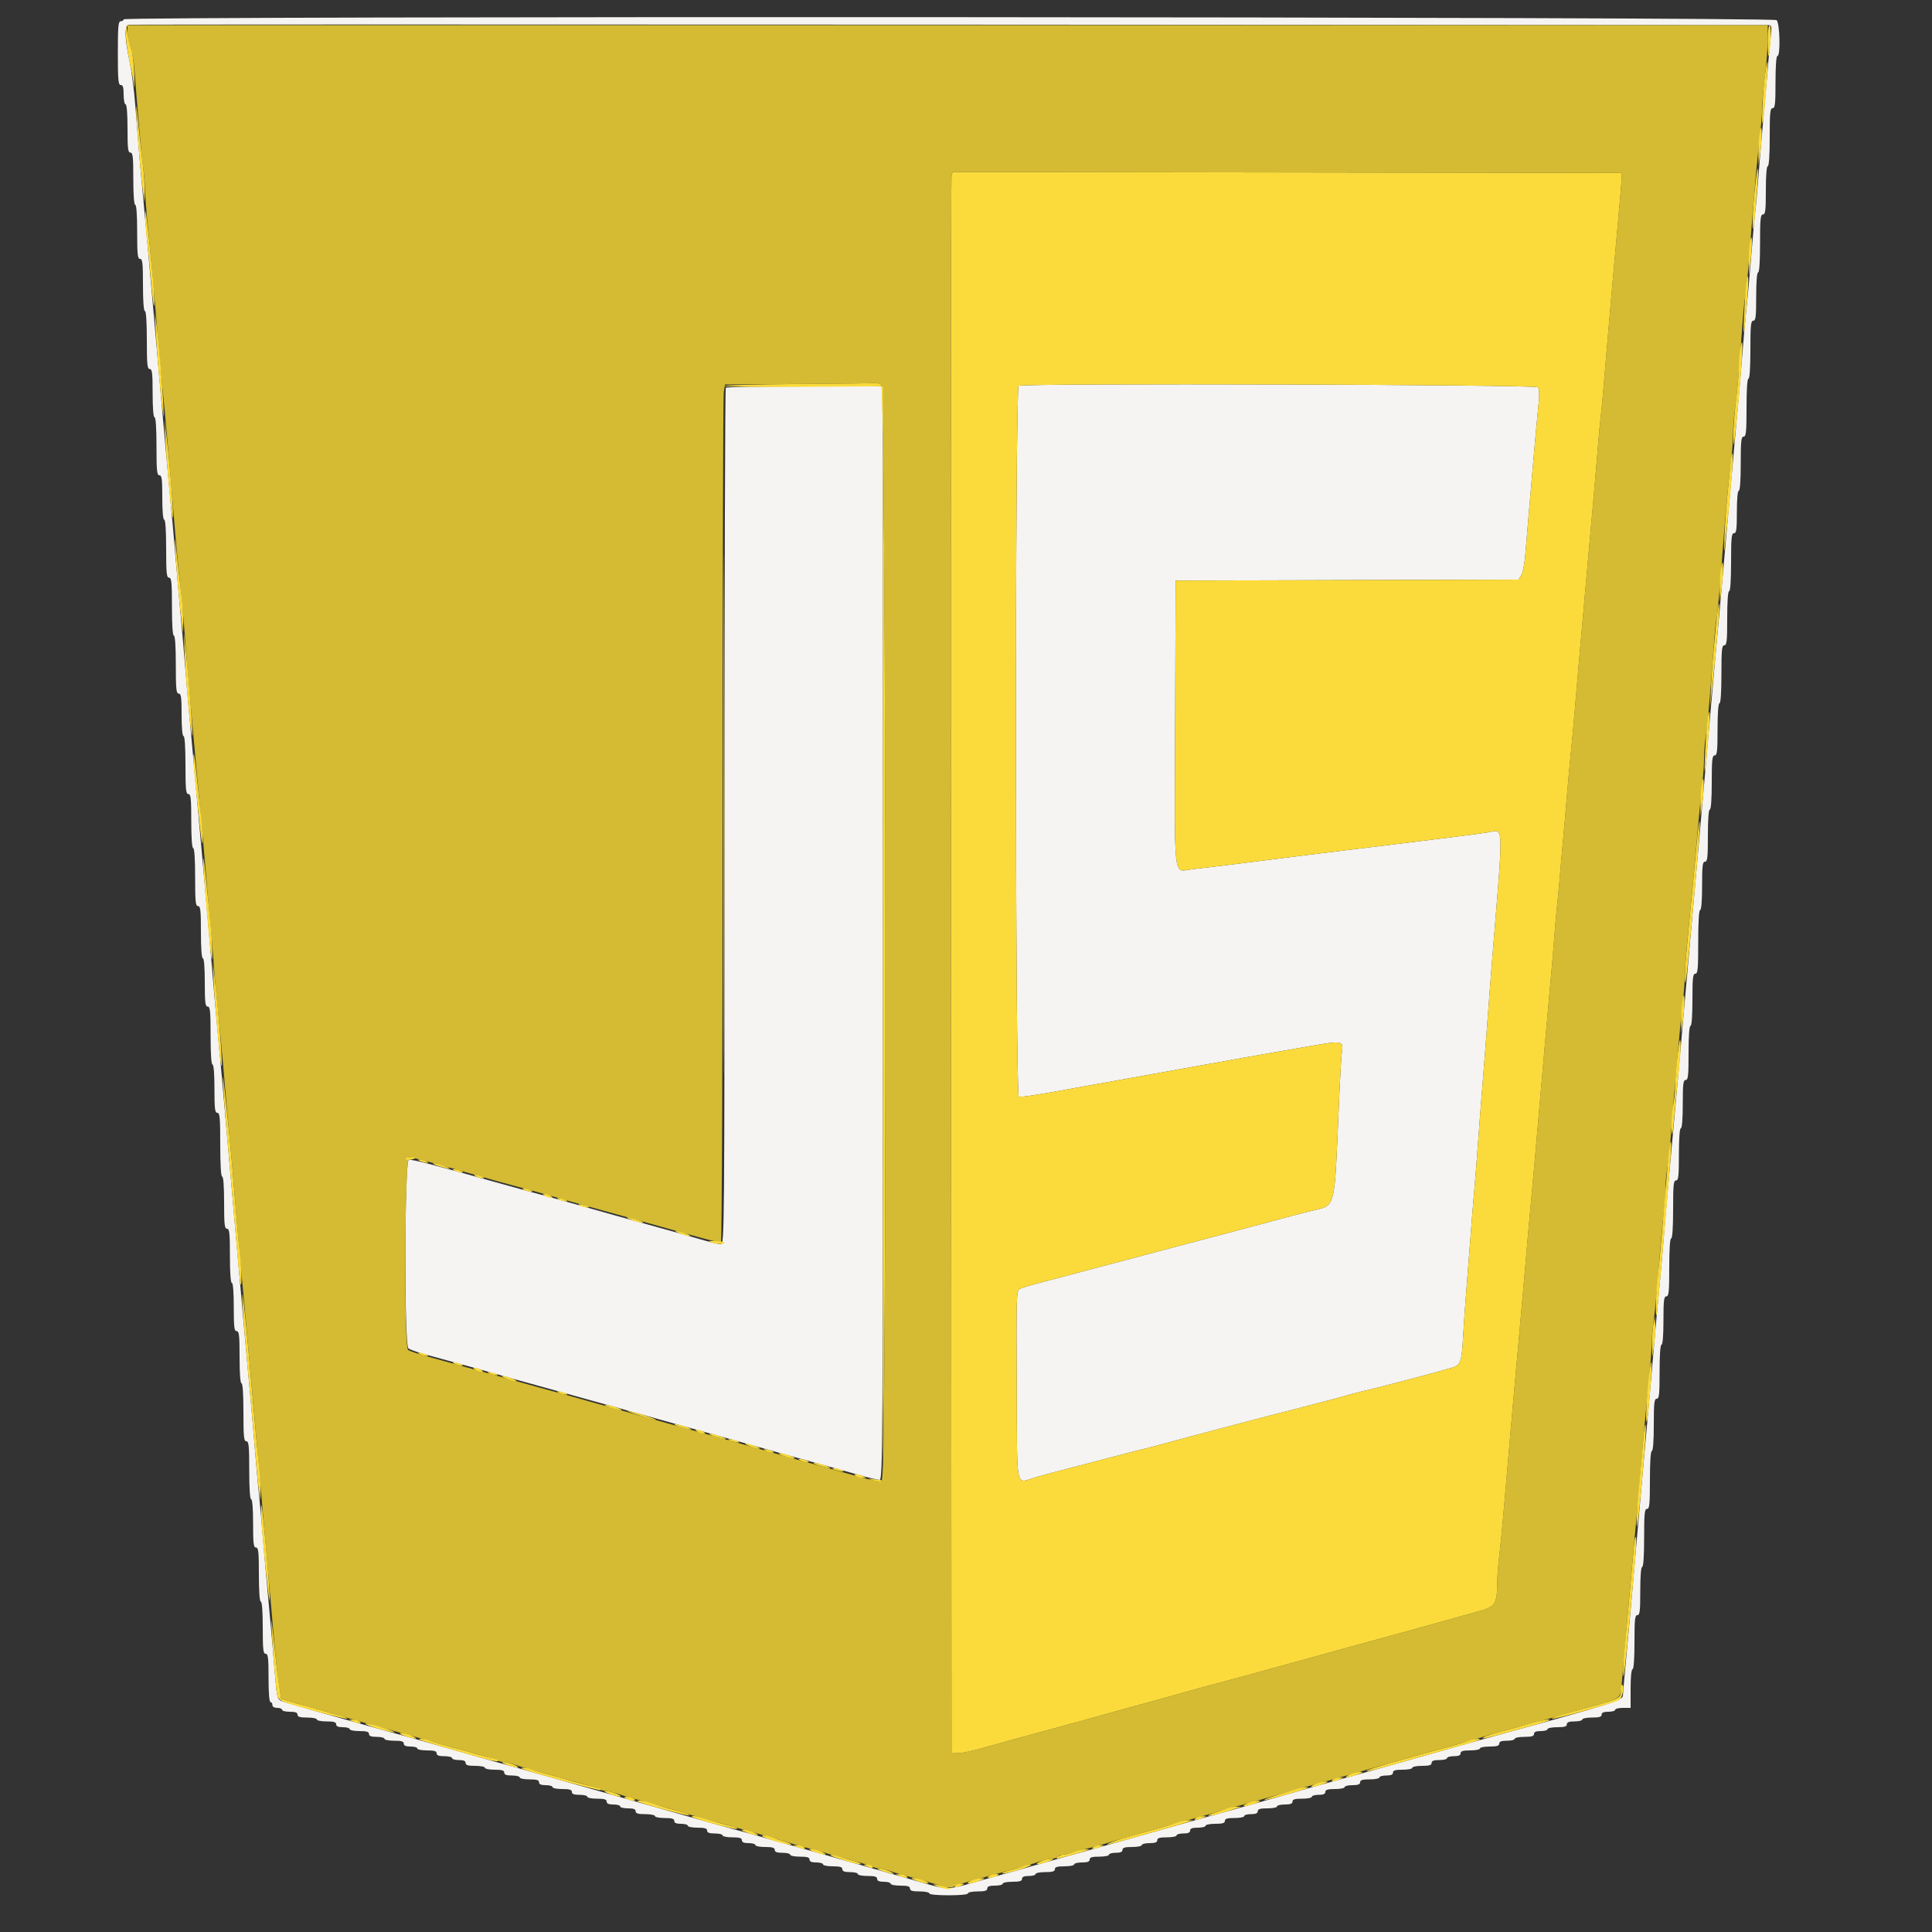 <svg id="svg" version="1.1" xmlns="http://www.w3.org/2000/svg" xmlns:xlink="http://www.w3.org/1999/xlink" width="400" height="400" viewBox="0, 0, 400,400"><rect x="0" y="0" width="400" height="400" fill="#333333" stroke="none"/><g id="svgg"><path id="path0" d="M25.600 4.000 C 25.600 4.220,25.330 4.400,25.000 4.400 C 24.491 4.400,24.400 5.400,24.400 11.000 C 24.400 16.600,24.491 17.600,25.000 17.600 C 25.453 17.600,25.600 18.089,25.600 19.600 C 25.600 20.700,25.780 21.600,26.000 21.600 C 26.245 21.600,26.400 23.533,26.400 26.600 C 26.400 30.778,26.499 31.600,27.000 31.600 C 27.504 31.600,27.600 32.467,27.600 37.000 C 27.600 40.333,27.753 42.400,28.000 42.400 C 28.248 42.400,28.400 44.533,28.400 48.000 C 28.400 52.711,28.495 53.600,29.000 53.600 C 29.504 53.600,29.600 54.467,29.600 59.000 C 29.600 62.333,29.753 64.400,30.000 64.400 C 30.249 64.400,30.400 66.667,30.400 70.400 C 30.400 75.467,30.493 76.400,31.000 76.400 C 31.501 76.400,31.600 77.222,31.600 81.400 C 31.600 84.467,31.755 86.400,32.000 86.400 C 32.249 86.400,32.400 88.667,32.400 92.400 C 32.400 97.467,32.493 98.400,33.000 98.400 C 33.499 98.400,33.600 99.178,33.600 103.000 C 33.600 105.800,33.757 107.600,34.000 107.600 C 34.249 107.600,34.400 109.867,34.400 113.600 C 34.400 118.667,34.493 119.600,35.000 119.600 C 35.507 119.600,35.600 120.533,35.600 125.600 C 35.600 129.333,35.751 131.600,36.000 131.600 C 36.249 131.600,36.400 133.867,36.400 137.600 C 36.400 142.667,36.493 143.600,37.000 143.600 C 37.497 143.600,37.600 144.356,37.600 148.000 C 37.600 150.667,37.758 152.400,38.000 152.400 C 38.249 152.400,38.400 154.667,38.400 158.400 C 38.400 163.467,38.493 164.400,39.000 164.400 C 39.505 164.400,39.600 165.289,39.600 170.000 C 39.600 173.467,39.752 175.600,40.000 175.600 C 40.249 175.600,40.400 177.867,40.400 181.600 C 40.400 186.667,40.493 187.600,41.000 187.600 C 41.504 187.600,41.600 188.467,41.600 193.000 C 41.600 196.333,41.753 198.400,42.000 198.400 C 42.245 198.400,42.400 200.333,42.400 203.400 C 42.400 207.578,42.499 208.400,43.000 208.400 C 43.507 208.400,43.600 209.333,43.600 214.400 C 43.600 218.133,43.751 220.400,44.000 220.400 C 44.245 220.400,44.400 222.333,44.400 225.400 C 44.400 229.578,44.499 230.400,45.000 230.400 C 45.509 230.400,45.600 231.400,45.600 237.000 C 45.600 241.133,45.749 243.600,46.000 243.600 C 46.247 243.600,46.400 245.667,46.400 249.000 C 46.400 253.533,46.496 254.400,47.000 254.400 C 47.505 254.400,47.600 255.289,47.600 260.000 C 47.600 263.467,47.752 265.600,48.000 265.600 C 48.245 265.600,48.400 267.533,48.400 270.600 C 48.400 274.778,48.499 275.600,49.000 275.600 C 49.504 275.600,49.600 276.467,49.600 281.000 C 49.600 284.333,49.753 286.400,50.000 286.400 C 50.249 286.400,50.400 288.667,50.400 292.400 C 50.400 297.467,50.493 298.400,51.000 298.400 C 51.507 298.400,51.600 299.333,51.600 304.400 C 51.600 308.133,51.751 310.400,52.000 310.400 C 52.245 310.400,52.400 312.333,52.400 315.400 C 52.400 319.578,52.499 320.400,53.000 320.400 C 53.505 320.400,53.600 321.289,53.600 326.000 C 53.600 329.467,53.752 331.600,54.000 331.600 C 54.247 331.600,54.400 333.667,54.400 337.000 C 54.400 341.533,54.496 342.400,55.000 342.400 C 55.501 342.400,55.600 343.222,55.600 347.400 C 55.600 350.467,55.755 352.400,56.000 352.400 C 56.220 352.400,56.400 352.670,56.400 353.000 C 56.400 353.373,56.778 353.600,57.400 353.600 C 57.950 353.600,58.400 353.780,58.400 354.000 C 58.400 354.220,59.120 354.400,60.000 354.400 C 61.156 354.400,61.600 354.567,61.600 355.000 C 61.600 355.453,62.089 355.600,63.600 355.600 C 64.700 355.600,65.600 355.780,65.600 356.000 C 65.600 356.220,66.500 356.400,67.600 356.400 C 69.111 356.400,69.600 356.547,69.600 357.000 C 69.600 357.419,70.022 357.600,71.000 357.600 C 71.770 357.600,72.400 357.780,72.400 358.000 C 72.400 358.220,73.300 358.400,74.400 358.400 C 75.911 358.400,76.400 358.547,76.400 359.000 C 76.400 359.433,76.844 359.600,78.000 359.600 C 78.880 359.600,79.600 359.780,79.600 360.000 C 79.600 360.220,80.500 360.400,81.600 360.400 C 83.111 360.400,83.600 360.547,83.600 361.000 C 83.600 361.419,84.022 361.600,85.000 361.600 C 85.770 361.600,86.400 361.780,86.400 362.000 C 86.400 362.220,87.300 362.400,88.400 362.400 C 89.911 362.400,90.400 362.547,90.400 363.000 C 90.400 363.433,90.844 363.600,92.000 363.600 C 92.880 363.600,93.600 363.780,93.600 364.000 C 93.600 364.220,94.230 364.400,95.000 364.400 C 95.978 364.400,96.400 364.581,96.400 365.000 C 96.400 365.453,96.889 365.600,98.400 365.600 C 99.500 365.600,100.400 365.780,100.400 366.000 C 100.400 366.220,101.300 366.400,102.400 366.400 C 103.911 366.400,104.400 366.547,104.400 367.000 C 104.400 367.433,104.844 367.600,106.000 367.600 C 106.880 367.600,107.600 367.780,107.600 368.000 C 107.600 368.220,108.500 368.400,109.600 368.400 C 111.111 368.400,111.600 368.547,111.600 369.000 C 111.600 369.419,112.022 369.600,113.000 369.600 C 113.770 369.600,114.400 369.780,114.400 370.000 C 114.400 370.220,115.300 370.400,116.400 370.400 C 117.911 370.400,118.400 370.547,118.400 371.000 C 118.400 371.433,118.844 371.600,120.000 371.600 C 120.880 371.600,121.600 371.780,121.600 372.000 C 121.600 372.220,122.500 372.400,123.600 372.400 C 125.111 372.400,125.600 372.547,125.600 373.000 C 125.600 373.419,126.022 373.600,127.000 373.600 C 127.770 373.600,128.400 373.780,128.400 374.000 C 128.400 374.220,129.120 374.400,130.000 374.400 C 131.156 374.400,131.600 374.567,131.600 375.000 C 131.600 375.453,132.089 375.600,133.600 375.600 C 134.700 375.600,135.600 375.780,135.600 376.000 C 135.600 376.220,136.500 376.400,137.600 376.400 C 139.111 376.400,139.600 376.547,139.600 377.000 C 139.600 377.419,140.022 377.600,141.000 377.600 C 141.770 377.600,142.400 377.780,142.400 378.000 C 142.400 378.220,143.300 378.400,144.400 378.400 C 145.911 378.400,146.400 378.547,146.400 379.000 C 146.400 379.433,146.844 379.600,148.000 379.600 C 148.880 379.600,149.600 379.780,149.600 380.000 C 149.600 380.220,150.500 380.400,151.600 380.400 C 153.111 380.400,153.600 380.547,153.600 381.000 C 153.600 381.419,154.022 381.600,155.000 381.600 C 155.770 381.600,156.400 381.780,156.400 382.000 C 156.400 382.220,157.300 382.400,158.400 382.400 C 159.911 382.400,160.400 382.547,160.400 383.000 C 160.400 383.433,160.844 383.600,162.000 383.600 C 162.880 383.600,163.600 383.780,163.600 384.000 C 163.600 384.220,164.500 384.400,165.600 384.400 C 167.111 384.400,167.600 384.547,167.600 385.000 C 167.600 385.419,168.022 385.600,169.000 385.600 C 169.770 385.600,170.400 385.780,170.400 386.000 C 170.400 386.220,171.300 386.400,172.400 386.400 C 173.911 386.400,174.400 386.547,174.400 387.000 C 174.400 387.433,174.844 387.600,176.000 387.600 C 176.880 387.600,177.600 387.780,177.600 388.000 C 177.600 388.220,178.500 388.400,179.600 388.400 C 181.111 388.400,181.600 388.547,181.600 389.000 C 181.600 389.419,182.022 389.600,183.000 389.600 C 183.770 389.600,184.400 389.780,184.400 390.000 C 184.400 390.220,185.300 390.400,186.400 390.400 C 187.911 390.400,188.400 390.547,188.400 391.000 C 188.400 391.453,188.889 391.600,190.400 391.600 C 191.500 391.600,192.400 391.780,192.400 392.000 C 192.400 392.240,194.000 392.400,196.400 392.400 C 198.800 392.400,200.400 392.240,200.400 392.000 C 200.400 391.780,201.300 391.600,202.400 391.600 C 203.911 391.600,204.400 391.453,204.400 391.000 C 204.400 390.567,204.844 390.400,206.000 390.400 C 206.880 390.400,207.600 390.220,207.600 390.000 C 207.600 389.780,208.500 389.600,209.600 389.600 C 211.111 389.600,211.600 389.453,211.600 389.000 C 211.600 388.581,212.022 388.400,213.000 388.400 C 213.770 388.400,214.400 388.220,214.400 388.000 C 214.400 387.780,215.300 387.600,216.400 387.600 C 217.911 387.600,218.400 387.453,218.400 387.000 C 218.400 386.547,218.889 386.400,220.400 386.400 C 221.500 386.400,222.400 386.220,222.400 386.000 C 222.400 385.780,223.120 385.600,224.000 385.600 C 225.156 385.600,225.600 385.433,225.600 385.000 C 225.600 384.547,226.089 384.400,227.600 384.400 C 228.700 384.400,229.600 384.220,229.600 384.000 C 229.600 383.780,230.230 383.600,231.000 383.600 C 231.978 383.600,232.400 383.419,232.400 383.000 C 232.400 382.547,232.889 382.400,234.400 382.400 C 235.500 382.400,236.400 382.220,236.400 382.000 C 236.400 381.780,237.120 381.600,238.000 381.600 C 239.156 381.600,239.600 381.433,239.600 381.000 C 239.600 380.547,240.089 380.400,241.600 380.400 C 242.700 380.400,243.600 380.220,243.600 380.000 C 243.600 379.780,244.230 379.600,245.000 379.600 C 245.978 379.600,246.400 379.419,246.400 379.000 C 246.400 378.567,246.844 378.400,248.000 378.400 C 248.880 378.400,249.600 378.220,249.600 378.000 C 249.600 377.780,250.500 377.600,251.600 377.600 C 253.111 377.600,253.600 377.453,253.600 377.000 C 253.600 376.547,254.089 376.400,255.600 376.400 C 256.700 376.400,257.600 376.220,257.600 376.000 C 257.600 375.780,258.230 375.600,259.000 375.600 C 259.978 375.600,260.400 375.419,260.400 375.000 C 260.400 374.547,260.889 374.400,262.400 374.400 C 263.500 374.400,264.400 374.220,264.400 374.000 C 264.400 373.780,265.120 373.600,266.000 373.600 C 267.156 373.600,267.600 373.433,267.600 373.000 C 267.600 372.547,268.089 372.400,269.600 372.400 C 270.700 372.400,271.600 372.220,271.600 372.000 C 271.600 371.780,272.230 371.600,273.000 371.600 C 273.978 371.600,274.400 371.419,274.400 371.000 C 274.400 370.547,274.889 370.400,276.400 370.400 C 277.500 370.400,278.400 370.220,278.400 370.000 C 278.400 369.780,279.120 369.600,280.000 369.600 C 281.156 369.600,281.600 369.433,281.600 369.000 C 281.600 368.547,282.089 368.400,283.600 368.400 C 284.700 368.400,285.600 368.220,285.600 368.000 C 285.600 367.780,286.230 367.600,287.000 367.600 C 287.978 367.600,288.400 367.419,288.400 367.000 C 288.400 366.547,288.889 366.400,290.400 366.400 C 291.500 366.400,292.400 366.220,292.400 366.000 C 292.400 365.780,293.300 365.600,294.400 365.600 C 295.911 365.600,296.400 365.453,296.400 365.000 C 296.400 364.567,296.844 364.400,298.000 364.400 C 298.880 364.400,299.600 364.220,299.600 364.000 C 299.600 363.780,300.230 363.600,301.000 363.600 C 301.978 363.600,302.400 363.419,302.400 363.000 C 302.400 362.547,302.889 362.400,304.400 362.400 C 305.500 362.400,306.400 362.220,306.400 362.000 C 306.400 361.780,307.300 361.600,308.400 361.600 C 309.911 361.600,310.400 361.453,310.400 361.000 C 310.400 360.567,310.844 360.400,312.000 360.400 C 312.880 360.400,313.600 360.220,313.600 360.000 C 313.600 359.780,314.500 359.600,315.600 359.600 C 317.111 359.600,317.600 359.453,317.600 359.000 C 317.600 358.581,318.022 358.400,319.000 358.400 C 319.770 358.400,320.400 358.220,320.400 358.000 C 320.400 357.780,321.300 357.600,322.400 357.600 C 323.911 357.600,324.400 357.453,324.400 357.000 C 324.400 356.567,324.844 356.400,326.000 356.400 C 326.880 356.400,327.600 356.220,327.600 356.000 C 327.600 355.780,328.500 355.600,329.600 355.600 C 331.111 355.600,331.600 355.453,331.600 355.000 C 331.600 354.581,332.022 354.400,333.000 354.400 C 333.770 354.400,334.400 354.220,334.400 354.000 C 334.400 353.780,335.120 353.600,336.000 353.600 L 337.600 353.600 337.600 349.600 C 337.600 347.200,337.760 345.600,338.000 345.600 C 338.248 345.600,338.400 343.467,338.400 340.000 C 338.400 335.289,338.495 334.400,339.000 334.400 C 339.501 334.400,339.600 333.578,339.600 329.400 C 339.600 326.333,339.755 324.400,340.000 324.400 C 340.249 324.400,340.400 322.133,340.400 318.400 C 340.400 313.333,340.493 312.400,341.000 312.400 C 341.507 312.400,341.600 311.467,341.600 306.400 C 341.600 302.667,341.751 300.400,342.000 300.400 C 342.247 300.400,342.400 298.333,342.400 295.000 C 342.400 290.467,342.496 289.600,343.000 289.600 C 343.505 289.600,343.600 288.711,343.600 284.000 C 343.600 280.533,343.752 278.400,344.000 278.400 C 344.245 278.400,344.400 276.467,344.400 273.400 C 344.400 269.222,344.499 268.400,345.000 268.400 C 345.507 268.400,345.600 267.467,345.600 262.400 C 345.600 258.667,345.751 256.400,346.000 256.400 C 346.249 256.400,346.400 254.133,346.400 250.400 C 346.400 245.333,346.493 244.400,347.000 244.400 C 347.504 244.400,347.600 243.533,347.600 239.000 C 347.600 235.667,347.753 233.600,348.000 233.600 C 348.245 233.600,348.400 231.667,348.400 228.600 C 348.400 224.422,348.499 223.600,349.000 223.600 C 349.505 223.600,349.600 222.711,349.600 218.000 C 349.600 214.533,349.752 212.400,350.000 212.400 C 350.247 212.400,350.400 210.333,350.400 207.000 C 350.400 202.467,350.496 201.600,351.000 201.600 C 351.509 201.600,351.600 200.600,351.600 195.000 C 351.600 190.867,351.749 188.400,352.000 188.400 C 352.245 188.400,352.400 186.467,352.400 183.400 C 352.400 179.222,352.499 178.400,353.000 178.400 C 353.504 178.400,353.600 177.533,353.600 173.000 C 353.600 169.667,353.753 167.600,354.000 167.600 C 354.248 167.600,354.400 165.467,354.400 162.000 C 354.400 157.289,354.495 156.400,355.000 156.400 C 355.504 156.400,355.600 155.533,355.600 151.000 C 355.600 147.667,355.753 145.600,356.000 145.600 C 356.249 145.600,356.400 143.333,356.400 139.600 C 356.400 134.533,356.493 133.600,357.000 133.600 C 357.505 133.600,357.600 132.711,357.600 128.000 C 357.600 124.533,357.752 122.400,358.000 122.400 C 358.249 122.400,358.400 120.133,358.400 116.400 C 358.400 111.333,358.493 110.400,359.000 110.400 C 359.497 110.400,359.600 109.644,359.600 106.000 C 359.600 103.333,359.758 101.600,360.000 101.600 C 360.248 101.600,360.400 99.467,360.400 96.000 C 360.400 91.289,360.495 90.400,361.000 90.400 C 361.507 90.400,361.600 89.467,361.600 84.400 C 361.600 80.667,361.751 78.400,362.000 78.400 C 362.249 78.400,362.400 76.133,362.400 72.400 C 362.400 67.333,362.493 66.400,363.000 66.400 C 363.501 66.400,363.600 65.578,363.600 61.400 C 363.600 58.333,363.755 56.400,364.000 56.400 C 364.249 56.400,364.400 54.133,364.400 50.400 C 364.400 45.333,364.493 44.400,365.000 44.400 C 365.501 44.400,365.600 43.578,365.600 39.400 C 365.600 36.333,365.755 34.400,366.000 34.400 C 366.249 34.400,366.400 32.133,366.400 28.400 C 366.400 23.333,366.493 22.400,367.000 22.400 C 367.504 22.400,367.600 21.533,367.600 17.000 C 367.600 13.667,367.753 11.600,368.000 11.600 C 368.661 11.600,368.505 4.848,367.829 4.171 C 367.119 3.462,25.600 3.291,25.600 4.000 M366.346 5.200 C 366.770 5.200,366.836 5.669,366.640 7.300 C 366.501 8.455,366.211 11.560,365.995 14.200 C 365.779 16.840,365.328 21.970,364.993 25.600 C 364.657 29.230,364.214 34.450,364.008 37.200 C 363.802 39.950,363.540 42.830,363.427 43.600 C 363.313 44.370,362.945 48.420,362.608 52.600 C 362.271 56.780,361.817 61.820,361.598 63.800 C 361.379 65.780,361.017 69.740,360.794 72.600 C 360.570 75.460,360.213 79.690,359.999 82.000 C 359.786 84.310,359.343 89.260,359.015 93.000 C 358.687 96.740,358.234 101.780,358.007 104.200 C 357.780 106.620,357.330 111.695,357.007 115.477 C 356.684 119.260,356.226 124.390,355.990 126.877 C 355.583 131.175,354.849 139.326,353.999 149.000 C 353.787 151.420,353.348 156.370,353.025 160.000 C 352.702 163.630,352.247 168.760,352.013 171.400 C 350.715 186.066,349.926 194.912,349.393 200.800 C 349.065 204.430,348.610 209.560,348.384 212.200 C 348.157 214.840,347.799 218.890,347.586 221.200 C 347.374 223.510,346.927 228.460,346.591 232.200 C 346.256 235.940,345.724 241.790,345.409 245.200 C 345.094 248.610,344.646 253.830,344.413 256.800 C 344.179 259.770,343.807 264.000,343.586 266.200 C 343.184 270.189,342.691 275.640,342.013 283.600 C 341.816 285.910,341.376 290.860,341.035 294.600 C 340.694 298.340,340.234 303.470,340.012 306.000 C 339.790 308.530,339.335 313.660,339.000 317.400 C 338.666 321.140,338.217 326.270,338.003 328.800 C 337.789 331.330,337.251 337.258,336.807 341.974 C 336.363 346.690,336.000 350.779,336.000 351.060 C 336.000 352.003,333.308 352.863,312.200 358.660 C 305.395 360.529,303.564 361.043,294.600 363.599 C 290.640 364.729,285.824 366.086,283.897 366.617 C 281.971 367.147,278.731 368.046,276.697 368.615 C 274.664 369.184,272.460 369.798,271.800 369.979 C 271.140 370.160,267.990 371.062,264.800 371.984 C 261.610 372.905,257.380 374.103,255.400 374.645 C 250.994 375.852,247.147 376.933,237.800 379.589 C 230.862 381.562,228.210 382.305,220.000 384.580 C 217.910 385.159,215.300 385.893,214.200 386.210 C 211.471 386.999,206.461 388.403,205.000 388.789 C 204.340 388.964,202.360 389.521,200.600 390.029 C 196.823 391.118,195.735 391.157,192.800 390.307 C 190.953 389.772,186.618 388.532,176.200 385.559 C 175.320 385.307,173.790 384.874,172.800 384.595 C 171.810 384.316,170.010 383.801,168.800 383.452 C 167.590 383.102,165.610 382.551,164.400 382.227 C 163.190 381.903,161.210 381.347,160.000 380.991 C 156.288 379.900,155.504 379.680,152.400 378.859 C 150.750 378.422,145.350 376.905,140.400 375.486 C 131.651 372.979,130.726 372.716,128.200 372.011 C 127.540 371.827,122.770 370.470,117.600 368.996 C 112.430 367.522,107.660 366.166,107.000 365.983 C 106.340 365.800,104.180 365.202,102.200 364.655 C 100.220 364.107,95.990 362.905,92.800 361.984 C 89.610 361.062,86.460 360.160,85.800 359.978 C 85.140 359.797,82.980 359.204,81.000 358.660 C 73.276 356.538,58.965 352.465,58.315 352.202 C 57.463 351.859,57.318 351.346,57.013 347.600 C 56.612 342.693,56.000 335.788,55.399 329.400 C 55.088 326.100,54.638 320.970,54.398 318.000 C 54.158 315.030,53.791 310.980,53.582 309.000 C 53.373 307.020,53.023 303.150,52.804 300.400 C 52.585 297.650,52.231 293.510,52.016 291.200 C 51.155 281.931,50.106 270.268,48.994 257.600 C 48.675 253.970,48.238 249.020,48.023 246.600 C 47.807 244.180,47.346 238.960,46.997 235.000 C 46.003 223.701,45.658 219.877,44.992 212.800 C 44.650 209.170,44.209 204.220,44.011 201.800 C 43.546 196.088,41.485 172.909,40.402 161.200 C 39.086 146.962,38.790 143.660,38.399 138.800 C 38.160 135.830,37.705 130.610,37.389 127.200 C 37.072 123.790,36.626 118.750,36.397 116.000 C 36.022 111.497,35.649 107.393,34.400 94.000 C 34.016 89.889,33.205 80.773,32.405 71.600 C 31.127 56.927,30.061 45.120,29.572 40.200 C 29.149 35.942,28.675 30.360,27.994 21.600 C 27.763 18.630,27.220 14.538,26.787 12.507 C 25.787 7.814,25.748 5.307,26.672 5.129 C 27.041 5.058,103.496 5.045,196.572 5.100 C 289.647 5.155,366.046 5.200,366.346 5.200 M210.900 79.865 C 210.132 80.175,210.169 226.736,210.937 227.031 C 211.428 227.219,214.687 226.713,224.000 225.000 C 225.870 224.656,229.470 224.010,232.000 223.565 C 234.530 223.119,242.090 221.763,248.800 220.550 C 255.510 219.338,261.900 218.198,263.000 218.019 C 264.100 217.839,267.768 217.202,271.151 216.604 C 277.910 215.409,278.205 215.462,277.818 217.800 C 277.709 218.460,277.429 223.410,277.197 228.800 C 276.245 250.876,276.610 249.429,271.687 250.655 C 269.769 251.132,267.120 251.819,265.800 252.180 C 264.480 252.542,261.420 253.361,259.000 254.000 C 256.580 254.639,253.520 255.453,252.200 255.808 C 250.880 256.163,248.180 256.876,246.200 257.393 C 244.220 257.909,241.160 258.717,239.400 259.189 C 233.187 260.855,230.161 261.658,226.600 262.587 C 224.620 263.103,221.920 263.822,220.600 264.185 C 219.280 264.547,216.760 265.215,215.000 265.669 C 213.240 266.122,211.483 266.660,211.096 266.863 C 210.437 267.209,210.399 268.475,210.496 286.916 C 210.615 309.419,210.107 307.080,214.600 305.803 C 215.920 305.427,218.260 304.794,219.800 304.394 C 221.340 303.995,225.480 302.914,229.000 301.993 C 232.520 301.072,236.030 300.169,236.800 299.988 C 237.570 299.806,239.820 299.214,241.800 298.672 C 247.604 297.083,264.610 292.603,267.200 291.980 C 267.970 291.795,269.680 291.350,271.000 290.992 C 272.320 290.633,274.030 290.188,274.800 290.002 C 275.570 289.816,277.190 289.374,278.400 289.021 C 279.610 288.668,281.320 288.218,282.200 288.022 C 285.078 287.381,296.631 284.339,300.519 283.198 C 302.440 282.634,302.622 282.125,302.942 276.400 C 303.083 273.870,303.373 269.730,303.586 267.200 C 303.798 264.670,304.171 259.900,304.414 256.600 C 304.657 253.300,305.034 248.620,305.251 246.200 C 305.469 243.780,305.810 239.460,306.011 236.600 C 306.211 233.740,306.655 227.980,306.997 223.800 C 307.340 219.620,307.793 213.770,308.004 210.800 C 308.216 207.830,308.666 201.980,309.005 197.800 C 311.331 169.133,311.462 171.811,307.755 172.385 C 306.460 172.585,303.060 173.035,300.200 173.384 C 297.340 173.733,293.650 174.188,292.000 174.396 C 290.350 174.604,286.660 175.057,283.800 175.404 C 275.007 176.470,264.037 177.835,259.600 178.416 C 255.800 178.914,250.139 179.604,246.872 179.967 C 242.821 180.416,243.178 183.430,243.296 149.800 L 243.400 120.200 278.892 120.098 L 314.384 119.996 314.959 119.098 C 315.274 118.604,315.645 116.760,315.783 115.000 C 315.921 113.240,316.201 109.910,316.406 107.600 C 316.610 105.290,317.060 100.070,317.405 96.000 C 317.750 91.930,318.217 86.833,318.442 84.672 C 318.751 81.712,318.735 80.604,318.377 80.172 C 317.908 79.607,212.287 79.305,210.900 79.865 M150.267 80.267 C 150.120 80.413,150.000 120.373,150.000 169.067 C 150.000 255.693,149.984 257.600,149.242 257.600 C 148.825 257.600,147.340 257.264,145.942 256.853 C 143.601 256.166,138.070 254.606,134.200 253.542 C 133.320 253.300,131.790 252.876,130.800 252.600 C 129.810 252.324,128.190 251.874,127.200 251.600 C 124.521 250.859,122.062 250.164,119.600 249.452 C 118.390 249.102,116.410 248.549,115.200 248.224 C 112.296 247.443,105.860 245.676,103.600 245.038 C 89.845 241.160,85.127 239.942,84.614 240.139 C 83.741 240.474,83.676 278.433,84.547 279.156 C 84.849 279.406,86.334 279.947,87.847 280.357 C 94.279 282.101,100.635 283.863,107.500 285.806 C 109.741 286.440,111.993 287.065,116.800 288.387 C 118.450 288.840,120.745 289.479,121.900 289.806 C 124.141 290.440,126.393 291.065,131.200 292.387 C 132.850 292.840,135.190 293.495,136.400 293.840 C 137.610 294.186,139.140 294.614,139.800 294.792 C 140.460 294.969,141.990 295.392,143.200 295.731 C 147.271 296.873,150.192 297.684,151.400 298.008 C 152.060 298.186,153.590 298.612,154.800 298.957 C 158.779 300.089,170.421 303.323,173.000 304.013 C 173.660 304.189,175.820 304.796,177.800 305.362 C 179.780 305.927,181.715 306.392,182.100 306.395 C 182.765 306.400,182.800 300.745,182.800 193.200 L 182.800 80.000 166.667 80.000 C 157.793 80.000,150.413 80.120,150.267 80.267 " stroke="none" fill="#f5f4f3" fill-rule="evenodd"></path><path id="path1" d="M26.400 6.751 C 26.400 7.604,26.668 8.943,26.995 9.726 C 27.322 10.509,27.688 12.466,27.808 14.075 C 28.489 23.190,29.282 32.135,29.617 34.477 C 29.828 35.949,29.998 37.929,29.996 38.877 C 29.994 39.825,30.267 43.390,30.604 46.800 C 31.373 54.587,31.816 59.451,32.606 68.800 C 32.950 72.870,33.402 77.910,33.610 80.000 C 34.315 87.065,35.023 95.072,35.958 106.562 C 36.392 111.886,36.926 117.532,37.591 123.800 C 37.800 125.780,38.070 128.840,38.190 130.600 C 38.310 132.360,38.591 135.870,38.814 138.400 C 39.037 140.930,39.395 144.980,39.608 147.400 C 40.403 156.423,41.236 165.516,41.604 169.200 C 41.812 171.290,42.258 176.330,42.594 180.400 C 42.930 184.470,43.378 189.510,43.588 191.600 C 43.799 193.690,44.074 196.930,44.199 198.800 C 44.323 200.670,44.605 204.000,44.824 206.200 C 45.043 208.400,45.394 211.910,45.603 214.000 C 45.812 216.090,46.262 221.130,46.602 225.200 C 46.942 229.270,47.392 234.220,47.602 236.200 C 47.812 238.180,48.263 243.310,48.604 247.600 C 48.946 251.890,49.396 257.200,49.606 259.400 C 49.815 261.600,50.262 266.460,50.599 270.200 C 50.936 273.940,51.387 278.890,51.601 281.200 C 51.815 283.510,52.263 288.550,52.598 292.400 C 52.933 296.250,53.297 300.390,53.408 301.600 C 53.518 302.810,53.875 306.860,54.200 310.600 C 54.525 314.340,54.973 319.425,55.196 321.900 C 55.418 324.375,55.768 328.335,55.974 330.700 C 56.180 333.065,56.561 337.430,56.821 340.400 C 57.082 343.370,57.499 347.123,57.749 348.741 L 58.204 351.682 59.802 352.179 C 61.425 352.684,64.896 353.670,67.800 354.452 C 68.680 354.689,70.120 355.111,71.000 355.390 C 71.880 355.668,73.410 356.112,74.400 356.376 C 75.390 356.639,77.010 357.092,78.000 357.381 C 78.990 357.670,80.610 358.122,81.600 358.386 C 83.646 358.932,87.314 359.966,88.800 360.415 C 89.881 360.742,93.740 361.811,96.000 362.408 C 100.405 363.573,102.275 364.126,102.895 364.443 C 103.277 364.640,103.901 364.800,104.281 364.800 C 104.662 364.800,105.699 365.051,106.587 365.359 C 107.474 365.666,109.010 366.138,110.000 366.408 C 110.990 366.677,112.610 367.124,113.600 367.400 C 115.554 367.945,117.284 368.420,121.000 369.433 C 122.320 369.793,123.713 370.247,124.095 370.443 C 124.477 370.640,125.101 370.800,125.481 370.800 C 125.862 370.800,126.899 371.051,127.787 371.359 C 128.674 371.666,130.210 372.128,131.200 372.386 C 132.190 372.644,133.810 373.092,134.800 373.381 C 135.790 373.670,137.410 374.126,138.400 374.394 C 139.390 374.663,140.920 375.111,141.800 375.390 C 142.680 375.668,144.210 376.112,145.200 376.376 C 146.190 376.639,147.810 377.092,148.800 377.381 C 149.790 377.670,151.410 378.120,152.400 378.381 C 153.390 378.642,155.010 379.092,156.000 379.381 C 156.990 379.670,158.610 380.131,159.600 380.405 C 160.590 380.679,162.120 381.132,163.000 381.410 C 163.880 381.689,165.410 382.131,166.400 382.392 C 168.268 382.884,171.864 383.893,173.600 384.411 C 174.150 384.576,175.770 385.017,177.200 385.393 C 178.630 385.768,180.113 386.238,180.495 386.438 C 180.877 386.637,181.501 386.800,181.881 386.800 C 182.262 386.800,183.299 387.051,184.187 387.359 C 185.074 387.666,186.610 388.127,187.600 388.383 C 190.710 389.188,193.765 390.071,194.719 390.442 C 195.882 390.895,197.017 390.898,197.905 390.450 C 198.557 390.121,200.587 389.513,204.800 388.384 C 205.790 388.119,207.410 387.676,208.400 387.400 C 209.390 387.124,211.010 386.677,212.000 386.408 C 212.990 386.138,214.526 385.666,215.413 385.359 C 216.301 385.051,217.415 384.800,217.890 384.800 C 218.364 384.800,218.864 384.620,219.000 384.400 C 219.136 384.180,219.576 384.000,219.978 384.000 C 220.379 384.000,221.674 383.716,222.854 383.369 C 224.034 383.022,225.720 382.553,226.600 382.327 C 227.480 382.102,228.920 381.689,229.800 381.410 C 230.680 381.132,232.210 380.679,233.200 380.405 C 234.190 380.131,235.810 379.670,236.800 379.381 C 237.790 379.092,239.410 378.642,240.400 378.381 C 241.390 378.120,243.010 377.670,244.000 377.381 C 244.990 377.092,246.610 376.644,247.600 376.386 C 248.590 376.128,250.120 375.689,251.000 375.410 C 251.880 375.132,253.410 374.685,254.400 374.419 C 255.390 374.152,257.100 373.691,258.200 373.394 C 259.300 373.098,261.730 372.409,263.600 371.863 C 265.470 371.318,267.810 370.654,268.800 370.389 C 269.790 370.123,271.410 369.670,272.400 369.381 C 273.390 369.092,275.010 368.642,276.000 368.381 C 276.990 368.120,278.610 367.668,279.600 367.378 C 282.900 366.409,288.580 364.780,290.200 364.338 C 291.080 364.098,292.610 363.676,293.600 363.400 C 294.590 363.124,296.210 362.674,297.200 362.400 C 298.190 362.126,299.810 361.676,300.800 361.400 C 301.790 361.124,303.410 360.675,304.400 360.403 C 305.390 360.130,306.657 359.742,307.215 359.540 C 307.774 359.338,309.574 358.823,311.215 358.396 C 315.910 357.173,321.288 355.700,322.600 355.279 C 323.260 355.067,324.610 354.670,325.600 354.398 C 336.370 351.431,335.472 351.954,335.773 348.475 C 335.900 347.004,336.177 343.820,336.389 341.400 C 336.601 338.980,337.055 333.760,337.398 329.800 C 337.741 325.840,338.190 320.890,338.395 318.800 C 338.601 316.710,339.050 311.670,339.394 307.600 C 340.184 298.251,340.627 293.387,341.396 285.600 C 341.733 282.190,342.006 278.638,342.004 277.707 C 342.002 276.777,342.177 274.797,342.392 273.307 C 342.608 271.818,343.064 267.000,343.406 262.600 C 343.748 258.200,344.201 253.160,344.414 251.400 C 344.627 249.640,344.801 247.288,344.801 246.173 C 344.800 245.059,344.974 243.169,345.186 241.973 C 345.398 240.778,345.769 237.280,346.011 234.200 C 346.533 227.537,346.607 226.650,347.405 217.600 C 347.745 213.750,348.198 209.151,348.411 207.379 C 348.625 205.608,348.797 203.358,348.794 202.379 C 348.791 201.401,349.068 197.720,349.410 194.200 C 350.599 181.958,350.767 180.158,351.390 173.000 C 351.735 169.040,352.193 164.351,352.408 162.579 C 352.624 160.808,352.801 158.288,352.803 156.979 C 352.805 155.671,352.979 153.520,353.191 152.200 C 353.552 149.953,353.847 146.585,354.805 133.826 C 355.018 130.981,355.282 128.371,355.391 128.026 C 355.579 127.432,356.089 121.698,356.782 112.400 C 357.231 106.377,357.961 98.682,358.415 95.200 C 358.630 93.550,358.808 91.120,358.811 89.800 C 358.813 88.480,358.998 86.140,359.222 84.600 C 359.603 81.966,359.983 77.624,360.776 66.800 C 360.962 64.270,361.222 61.750,361.356 61.200 C 361.574 60.299,361.837 57.363,362.786 45.200 C 363.359 37.848,364.034 30.569,364.418 27.600 C 364.631 25.950,364.806 23.700,364.806 22.600 C 364.806 21.500,365.075 18.447,365.403 15.815 C 365.731 13.184,366.000 9.719,366.000 8.115 L 366.000 5.200 196.200 5.200 L 26.400 5.200 26.400 6.751 M335.762 36.800 C 335.741 37.350,335.413 41.220,335.033 45.400 C 334.653 49.580,334.185 54.800,333.993 57.000 C 333.801 59.200,333.360 64.240,333.012 68.200 C 332.665 72.160,332.205 77.560,331.990 80.200 C 331.775 82.840,331.510 85.630,331.400 86.400 C 331.291 87.170,331.022 90.050,330.803 92.800 C 330.585 95.550,330.217 99.870,329.987 102.400 C 329.756 104.930,329.120 112.040,328.573 118.200 C 328.026 124.360,327.313 132.370,326.988 136.000 C 326.664 139.630,326.221 144.760,326.005 147.400 C 325.788 150.040,325.438 153.820,325.228 155.800 C 325.017 157.780,324.648 161.830,324.408 164.800 C 324.168 167.770,323.806 171.910,323.605 174.000 C 323.404 176.090,323.134 179.150,323.005 180.800 C 322.876 182.450,322.605 185.330,322.403 187.200 C 322.201 189.070,321.944 191.950,321.832 193.600 C 321.721 195.250,321.346 199.660,321.000 203.400 C 320.653 207.140,320.202 212.180,319.997 214.600 C 319.791 217.020,319.349 222.060,319.014 225.800 C 318.679 229.540,318.224 234.760,318.003 237.400 C 317.783 240.040,317.429 244.000,317.217 246.200 C 316.760 250.948,316.175 257.516,315.594 264.400 C 315.362 267.150,314.915 272.190,314.600 275.600 C 313.742 284.886,312.634 297.468,311.409 311.800 C 311.071 315.760,310.616 320.449,310.397 322.221 C 310.179 323.992,309.996 326.332,309.990 327.421 C 309.968 332.100,309.610 332.674,306.128 333.611 C 304.628 334.015,301.510 334.884,299.200 335.542 C 296.890 336.201,293.650 337.105,292.000 337.552 C 285.111 339.418,278.340 341.280,267.200 344.371 C 260.710 346.172,254.050 347.994,252.400 348.420 C 250.750 348.846,248.140 349.556,246.600 349.998 C 245.060 350.440,241.460 351.441,238.600 352.222 C 233.200 353.698,230.296 354.503,224.200 356.215 C 222.220 356.772,218.620 357.756,216.200 358.403 C 211.146 359.754,207.544 360.744,203.000 362.034 C 201.240 362.533,199.170 362.955,198.400 362.971 L 197.000 363.000 196.891 200.200 C 196.831 110.660,196.879 36.994,196.999 36.499 L 197.216 35.598 266.508 35.699 L 335.800 35.800 335.762 36.800 M182.426 79.614 C 183.483 80.180,183.667 306.246,182.611 306.651 C 182.007 306.883,180.524 306.536,173.200 304.452 C 170.890 303.794,167.650 302.896,166.000 302.456 C 164.350 302.015,161.020 301.084,158.600 300.386 C 156.180 299.688,151.950 298.497,149.200 297.741 C 146.450 296.984,143.030 296.036,141.600 295.632 C 140.170 295.229,137.290 294.425,135.200 293.845 C 128.540 291.997,124.257 290.799,122.200 290.208 C 119.945 289.559,113.223 287.694,111.400 287.212 C 110.280 286.915,107.877 286.245,101.000 284.312 C 97.957 283.457,93.233 282.147,88.200 280.764 C 86.440 280.280,84.775 279.708,84.500 279.493 C 83.595 278.785,83.791 239.597,84.700 239.609 C 85.498 239.620,88.512 240.414,96.800 242.796 C 99.990 243.713,103.140 244.608,103.800 244.785 C 109.908 246.421,111.669 246.902,113.400 247.410 C 116.136 248.212,123.194 250.185,131.200 252.387 C 132.850 252.840,135.190 253.495,136.400 253.840 C 137.610 254.186,139.140 254.614,139.800 254.792 C 140.460 254.969,142.080 255.419,143.400 255.792 C 147.130 256.845,148.881 257.240,149.263 257.112 C 149.463 257.046,149.610 219.515,149.604 169.890 C 149.598 121.982,149.707 82.071,149.847 81.197 L 150.101 79.609 165.550 79.500 C 174.048 79.440,181.147 79.348,181.326 79.295 C 181.506 79.243,182.001 79.386,182.426 79.614 " stroke="none" fill="#d4bb33" fill-rule="evenodd"></path><path id="path2" d="M26.056 6.907 C 26.025 7.956,26.353 10.476,26.785 12.507 C 27.216 14.538,27.650 16.920,27.749 17.800 C 27.848 18.680,27.871 17.600,27.801 15.400 C 27.730 13.200,27.447 10.860,27.171 10.200 C 26.895 9.540,26.544 8.100,26.391 7.000 L 26.113 5.000 26.056 6.907 M366.000 8.467 C 366.000 10.263,366.066 11.658,366.146 11.567 C 366.547 11.110,366.798 5.200,366.417 5.200 C 366.162 5.200,366.000 6.468,366.000 8.467 M365.285 16.674 C 364.853 20.561,364.656 26.441,364.993 25.400 C 365.259 24.577,366.110 13.329,365.944 12.831 C 365.848 12.545,365.552 14.274,365.285 16.674 M28.187 23.000 C 28.372 27.174,29.183 36.800,29.586 39.600 L 29.902 41.800 29.951 39.621 C 29.978 38.422,29.815 35.992,29.590 34.221 C 29.364 32.449,28.925 28.480,28.613 25.400 C 28.275 22.062,28.103 21.092,28.187 23.000 M364.300 27.756 C 364.135 28.832,364.023 30.722,364.051 31.956 L 364.101 34.200 364.464 31.400 C 364.922 27.870,364.777 24.647,364.300 27.756 M363.281 39.500 C 363.011 42.085,362.822 45.190,362.860 46.400 C 362.940 48.941,363.254 46.443,363.827 38.700 C 364.228 33.290,363.874 33.809,363.281 39.500 M196.999 36.499 C 196.879 36.994,196.831 110.660,196.891 200.200 L 197.000 363.000 198.400 362.971 C 199.170 362.955,201.240 362.533,203.000 362.034 C 207.544 360.744,211.146 359.754,216.200 358.403 C 218.620 357.756,222.220 356.772,224.200 356.215 C 230.296 354.503,233.200 353.698,238.600 352.222 C 241.460 351.441,245.060 350.440,246.600 349.998 C 248.140 349.556,250.750 348.846,252.400 348.420 C 254.050 347.994,260.710 346.172,267.200 344.371 C 278.340 341.280,285.111 339.418,292.000 337.552 C 293.650 337.105,296.890 336.201,299.200 335.542 C 301.510 334.884,304.628 334.015,306.128 333.611 C 309.610 332.674,309.968 332.100,309.990 327.421 C 309.996 326.332,310.179 323.992,310.397 322.221 C 310.616 320.449,311.071 315.760,311.409 311.800 C 312.634 297.468,313.742 284.886,314.600 275.600 C 314.915 272.190,315.362 267.150,315.594 264.400 C 316.175 257.516,316.760 250.948,317.217 246.200 C 317.429 244.000,317.783 240.040,318.003 237.400 C 318.224 234.760,318.679 229.540,319.014 225.800 C 319.349 222.060,319.791 217.020,319.997 214.600 C 320.202 212.180,320.653 207.140,321.000 203.400 C 321.346 199.660,321.721 195.250,321.832 193.600 C 321.944 191.950,322.201 189.070,322.403 187.200 C 322.605 185.330,322.876 182.450,323.005 180.800 C 323.134 179.150,323.404 176.090,323.605 174.000 C 323.806 171.910,324.168 167.770,324.408 164.800 C 324.648 161.830,325.017 157.780,325.228 155.800 C 325.438 153.820,325.788 150.040,326.005 147.400 C 326.221 144.760,326.664 139.630,326.988 136.000 C 327.313 132.370,328.026 124.360,328.573 118.200 C 329.120 112.040,329.756 104.930,329.987 102.400 C 330.217 99.870,330.585 95.550,330.803 92.800 C 331.022 90.050,331.291 87.170,331.400 86.400 C 331.510 85.630,331.775 82.840,331.990 80.200 C 332.205 77.560,332.665 72.160,333.012 68.200 C 333.360 64.240,333.801 59.200,333.993 57.000 C 334.185 54.800,334.653 49.580,335.033 45.400 C 335.413 41.220,335.741 37.350,335.762 36.800 L 335.800 35.800 266.508 35.699 L 197.216 35.598 196.999 36.499 M30.048 44.284 C 30.022 45.430,30.172 47.680,30.382 49.284 C 30.591 50.888,30.996 54.990,31.281 58.400 C 31.565 61.810,31.863 63.970,31.942 63.200 C 32.021 62.430,31.890 59.820,31.649 57.400 C 30.422 45.033,30.093 42.335,30.048 44.284 M362.299 50.200 C 362.139 51.080,362.031 52.970,362.058 54.400 L 362.106 57.000 362.457 53.800 C 362.866 50.057,362.761 47.654,362.299 50.200 M361.447 59.700 C 361.309 61.075,361.124 64.090,361.035 66.400 C 360.851 71.162,361.233 68.565,361.814 61.100 C 362.147 56.825,361.847 55.685,361.447 59.700 M32.197 67.800 C 32.423 72.335,33.217 81.763,33.611 84.600 C 33.938 86.944,33.942 86.925,33.812 83.800 C 33.629 79.431,32.863 70.365,32.410 67.200 L 32.037 64.600 32.197 67.800 M360.294 72.200 C 360.137 73.080,360.007 74.797,360.004 76.015 C 360.002 77.234,359.731 80.384,359.403 83.015 C 359.075 85.647,358.832 88.970,358.863 90.400 C 358.894 91.830,358.981 92.460,359.055 91.800 C 360.492 79.033,361.271 66.712,360.294 72.200 M165.500 79.500 C 156.975 79.560,150.000 79.742,150.000 79.905 C 150.000 80.067,157.380 80.151,166.400 80.091 L 182.800 79.983 182.800 193.242 L 182.800 306.502 181.100 306.282 C 179.484 306.072,179.463 306.082,180.678 306.482 C 181.380 306.714,182.235 306.795,182.578 306.664 C 183.663 306.247,183.513 80.196,182.426 79.614 C 182.001 79.386,181.506 79.243,181.326 79.295 C 181.147 79.348,174.025 79.440,165.500 79.500 M318.377 80.172 C 318.735 80.604,318.751 81.712,318.442 84.672 C 318.217 86.833,317.750 91.930,317.405 96.000 C 317.060 100.070,316.610 105.290,316.406 107.600 C 316.201 109.910,315.921 113.240,315.783 115.000 C 315.645 116.760,315.274 118.604,314.959 119.098 L 314.384 119.996 278.892 120.098 L 243.400 120.200 243.296 149.800 C 243.178 183.430,242.821 180.416,246.872 179.967 C 250.139 179.604,255.800 178.914,259.600 178.416 C 264.037 177.835,275.007 176.470,283.800 175.404 C 286.660 175.057,290.350 174.604,292.000 174.396 C 293.650 174.188,297.340 173.733,300.200 173.384 C 303.060 173.035,306.460 172.585,307.755 172.385 C 311.462 171.811,311.331 169.133,309.005 197.800 C 308.666 201.980,308.216 207.830,308.004 210.800 C 307.793 213.770,307.340 219.620,306.997 223.800 C 306.655 227.980,306.211 233.740,306.011 236.600 C 305.810 239.460,305.469 243.780,305.251 246.200 C 305.034 248.620,304.657 253.300,304.414 256.600 C 304.171 259.900,303.798 264.670,303.586 267.200 C 303.373 269.730,303.083 273.870,302.942 276.400 C 302.622 282.125,302.440 282.634,300.519 283.198 C 296.631 284.339,285.078 287.381,282.200 288.022 C 281.320 288.218,279.610 288.668,278.400 289.021 C 277.190 289.374,275.570 289.816,274.800 290.002 C 274.030 290.188,272.320 290.633,271.000 290.992 C 269.680 291.350,267.970 291.795,267.200 291.980 C 264.610 292.603,247.604 297.083,241.800 298.672 C 239.820 299.214,237.570 299.806,236.800 299.988 C 236.030 300.169,232.520 301.072,229.000 301.993 C 225.480 302.914,221.340 303.995,219.800 304.394 C 218.260 304.794,215.920 305.427,214.600 305.803 C 210.107 307.080,210.615 309.419,210.496 286.916 C 210.399 268.475,210.437 267.209,211.096 266.863 C 211.483 266.660,213.240 266.122,215.000 265.669 C 216.760 265.215,219.280 264.547,220.600 264.185 C 221.920 263.822,224.620 263.103,226.600 262.587 C 230.161 261.658,233.187 260.855,239.400 259.189 C 241.160 258.717,244.220 257.909,246.200 257.393 C 248.180 256.876,250.880 256.163,252.200 255.808 C 253.520 255.453,256.580 254.639,259.000 254.000 C 261.420 253.361,264.480 252.542,265.800 252.180 C 267.120 251.819,269.769 251.132,271.687 250.655 C 276.610 249.429,276.245 250.876,277.197 228.800 C 277.429 223.410,277.709 218.460,277.818 217.800 C 278.205 215.462,277.910 215.409,271.151 216.604 C 267.768 217.202,264.100 217.839,263.000 218.019 C 261.900 218.198,255.510 219.338,248.800 220.550 C 242.090 221.763,234.530 223.119,232.000 223.565 C 229.470 224.010,225.870 224.656,224.000 225.000 C 214.687 226.713,211.428 227.219,210.937 227.031 C 210.169 226.736,210.132 80.175,210.900 79.865 C 212.287 79.305,317.908 79.607,318.377 80.172 M149.796 168.600 C 149.796 216.560,149.843 236.239,149.900 212.332 C 149.957 188.425,149.957 149.185,149.900 125.132 C 149.843 101.079,149.796 120.640,149.796 168.600 M34.202 90.200 C 34.413 94.840,35.185 103.749,35.601 106.355 C 36.306 110.764,35.309 96.905,34.410 89.800 L 34.056 87.000 34.202 90.200 M358.271 96.000 C 358.140 97.430,357.827 100.670,357.574 103.200 C 357.322 105.730,357.063 109.510,356.999 111.600 C 356.935 113.690,356.951 114.680,357.035 113.800 C 357.119 112.920,357.363 110.670,357.577 108.800 C 358.306 102.432,358.909 94.527,358.708 93.963 C 358.598 93.653,358.401 94.570,358.271 96.000 M36.203 112.600 C 36.445 117.067,37.150 125.300,37.557 128.400 L 37.899 131.000 37.949 128.821 C 37.977 127.622,37.816 125.192,37.592 123.421 C 37.368 121.649,36.924 117.770,36.607 114.800 C 36.278 111.712,36.105 110.770,36.203 112.600 M356.300 117.756 C 356.135 118.832,356.023 120.812,356.052 122.156 L 356.104 124.600 356.461 121.600 C 356.908 117.834,356.776 114.655,356.300 117.756 M355.265 129.494 C 354.570 136.667,354.413 138.673,354.222 142.800 L 354.047 146.600 354.562 141.800 C 355.487 133.188,356.135 125.202,355.926 124.993 C 355.813 124.880,355.516 126.906,355.265 129.494 M38.210 135.000 C 38.413 140.008,39.145 148.697,39.610 151.600 C 40.239 155.532,39.335 142.449,38.408 134.200 L 38.048 131.000 38.210 135.000 M353.472 149.400 C 353.134 152.552,352.752 160.525,352.984 159.600 C 353.314 158.281,354.085 148.535,353.934 147.600 C 353.845 147.050,353.637 147.860,353.472 149.400 M40.050 156.400 C 40.018 157.390,40.181 159.910,40.412 162.000 C 40.643 164.090,41.074 168.140,41.369 171.000 C 41.720 174.402,41.922 175.447,41.953 174.021 C 41.979 172.822,41.821 170.392,41.602 168.621 C 41.382 166.849,40.957 162.970,40.656 160.000 C 40.354 157.030,40.082 155.410,40.050 156.400 M352.300 162.556 C 352.135 163.632,352.023 165.522,352.051 166.756 L 352.101 169.000 352.464 166.200 C 352.922 162.670,352.777 159.447,352.300 162.556 M351.265 174.800 C 350.996 177.770,350.609 181.910,350.404 184.000 C 349.013 198.196,348.794 200.836,348.845 202.800 C 348.909 205.323,349.389 200.895,351.016 182.754 C 351.601 176.238,352.006 170.568,351.917 170.154 C 351.827 169.739,351.534 171.830,351.265 174.800 M42.046 178.021 C 42.004 179.669,43.405 196.277,43.748 198.200 C 44.092 200.124,43.969 194.646,43.592 191.200 C 43.363 189.110,42.932 184.880,42.634 181.800 C 42.336 178.720,42.072 177.019,42.046 178.021 M44.200 202.600 C 44.381 206.991,45.547 220.046,45.807 220.600 C 46.224 221.487,45.419 210.875,44.396 202.000 L 44.051 199.000 44.200 202.600 M348.300 207.356 C 348.135 208.432,348.023 210.322,348.051 211.556 L 348.101 213.800 348.464 211.000 C 348.922 207.470,348.777 204.247,348.300 207.356 M347.300 218.618 C 347.025 221.049,346.800 223.965,346.800 225.099 C 346.800 226.233,346.611 228.043,346.379 229.122 C 346.148 230.201,346.013 232.234,346.079 233.642 C 346.179 235.744,346.292 235.166,346.717 230.400 C 347.001 227.210,347.421 222.980,347.650 221.000 C 347.879 219.020,348.007 216.680,347.933 215.800 C 347.844 214.727,347.635 215.654,347.300 218.618 M46.202 224.600 C 46.299 226.580,46.660 231.350,47.005 235.200 C 48.228 248.854,48.353 250.283,48.998 257.991 C 49.356 262.276,49.728 265.861,49.825 265.958 C 50.131 266.265,50.014 262.241,49.620 258.964 C 49.411 257.224,48.957 252.200,48.610 247.800 C 48.264 243.400,47.803 238.090,47.586 236.000 C 47.368 233.910,46.929 229.680,46.609 226.600 C 46.168 222.364,46.069 221.877,46.202 224.600 M345.427 239.500 C 345.030 243.752,344.567 249.155,344.028 255.800 C 343.779 258.880,343.400 262.835,343.187 264.590 C 342.833 267.508,342.688 273.142,342.992 272.200 C 343.063 271.980,343.326 269.460,343.576 266.600 C 343.827 263.740,344.397 257.260,344.844 252.200 C 345.895 240.301,346.159 236.400,345.914 236.400 C 345.805 236.400,345.585 237.795,345.427 239.500 M84.000 239.945 C 84.000 240.134,84.450 240.203,85.000 240.098 C 85.550 239.993,86.000 239.838,86.000 239.753 C 86.000 239.669,85.550 239.600,85.000 239.600 C 84.450 239.600,84.000 239.755,84.000 239.945 M87.000 240.400 C 87.440 240.589,88.070 240.744,88.400 240.744 C 88.778 240.744,88.704 240.617,88.200 240.400 C 87.760 240.211,87.130 240.056,86.800 240.056 C 86.422 240.056,86.496 240.183,87.000 240.400 M90.800 241.421 C 91.790 241.733,92.780 241.977,93.000 241.963 C 93.700 241.921,90.634 240.861,89.800 240.857 C 89.360 240.855,89.810 241.109,90.800 241.421 M94.200 242.400 C 94.640 242.589,95.270 242.744,95.600 242.744 C 95.978 242.744,95.904 242.617,95.400 242.400 C 94.960 242.211,94.330 242.056,94.000 242.056 C 93.622 242.056,93.696 242.183,94.200 242.400 M98.600 243.600 C 99.040 243.789,99.670 243.944,100.000 243.944 C 100.378 243.944,100.304 243.817,99.800 243.600 C 99.360 243.411,98.730 243.256,98.400 243.256 C 98.022 243.256,98.096 243.383,98.600 243.600 M108.600 246.400 C 109.040 246.589,109.670 246.744,110.000 246.744 C 110.378 246.744,110.304 246.617,109.800 246.400 C 109.360 246.211,108.730 246.056,108.400 246.056 C 108.022 246.056,108.096 246.183,108.600 246.400 M112.800 247.600 C 113.130 247.813,113.670 247.988,114.000 247.988 C 114.533 247.988,114.533 247.945,114.000 247.600 C 113.670 247.387,113.130 247.212,112.800 247.212 C 112.267 247.212,112.267 247.255,112.800 247.600 M115.800 248.400 C 116.240 248.589,116.870 248.744,117.200 248.744 C 117.578 248.744,117.504 248.617,117.000 248.400 C 116.560 248.211,115.930 248.056,115.600 248.056 C 115.222 248.056,115.296 248.183,115.800 248.400 M120.000 249.582 C 120.330 249.805,120.945 249.991,121.367 249.994 C 122.390 250.002,122.071 249.773,120.600 249.444 C 119.724 249.248,119.562 249.285,120.000 249.582 M130.800 252.600 C 131.570 252.897,132.560 253.141,133.000 253.143 C 133.440 253.145,132.990 252.891,132.000 252.579 C 129.739 251.867,128.933 251.881,130.800 252.600 M140.800 255.400 C 141.570 255.697,142.470 255.939,142.800 255.939 C 143.130 255.939,142.770 255.697,142.000 255.400 C 141.230 255.103,140.330 254.861,140.000 254.861 C 139.670 254.861,140.030 255.103,140.800 255.400 M147.200 257.206 C 148.530 257.624,150.001 257.673,149.997 257.300 C 149.996 257.135,149.141 256.976,148.097 256.946 C 146.648 256.905,146.436 256.966,147.200 257.206 M50.199 269.800 C 50.353 273.008,50.681 276.868,52.001 291.000 C 52.207 293.200,52.576 297.520,52.822 300.600 C 53.068 303.680,53.411 307.190,53.586 308.400 L 53.902 310.600 53.951 308.645 C 53.978 307.570,53.822 305.140,53.604 303.245 C 53.386 301.350,52.932 296.560,52.595 292.600 C 51.050 274.455,49.897 263.482,50.199 269.800 M342.304 274.200 C 342.142 275.080,342.029 276.970,342.053 278.400 L 342.098 281.000 342.457 278.600 C 342.654 277.280,342.767 275.390,342.708 274.400 L 342.600 272.600 342.304 274.200 M87.000 280.400 C 87.440 280.589,88.070 280.744,88.400 280.744 C 88.778 280.744,88.704 280.617,88.200 280.400 C 87.760 280.211,87.130 280.056,86.800 280.056 C 86.422 280.056,86.496 280.183,87.000 280.400 M341.295 285.800 C 340.843 290.100,340.658 295.236,340.992 294.200 C 341.287 293.287,342.080 283.306,341.946 282.200 C 341.865 281.540,341.573 283.160,341.295 285.800 M94.200 282.400 C 94.640 282.589,95.270 282.744,95.600 282.744 C 95.978 282.744,95.904 282.617,95.400 282.400 C 94.960 282.211,94.330 282.056,94.000 282.056 C 93.622 282.056,93.696 282.183,94.200 282.400 M98.400 283.600 C 98.730 283.813,99.270 283.988,99.600 283.988 C 100.133 283.988,100.133 283.945,99.600 283.600 C 99.270 283.387,98.730 283.212,98.400 283.212 C 97.867 283.212,97.867 283.255,98.400 283.600 M101.400 284.400 C 101.840 284.589,102.470 284.744,102.800 284.744 C 103.178 284.744,103.104 284.617,102.600 284.400 C 102.160 284.211,101.530 284.056,101.200 284.056 C 100.822 284.056,100.896 284.183,101.400 284.400 M104.800 285.400 C 105.570 285.697,106.470 285.939,106.800 285.939 C 107.130 285.939,106.770 285.697,106.000 285.400 C 105.230 285.103,104.330 284.861,104.000 284.861 C 103.670 284.861,104.030 285.103,104.800 285.400 M115.800 288.400 C 116.240 288.589,116.870 288.744,117.200 288.744 C 117.578 288.744,117.504 288.617,117.000 288.400 C 116.560 288.211,115.930 288.056,115.600 288.056 C 115.222 288.056,115.296 288.183,115.800 288.400 M126.400 291.421 C 127.390 291.733,128.380 291.977,128.600 291.963 C 129.300 291.921,126.234 290.861,125.400 290.857 C 124.960 290.855,125.410 291.109,126.400 291.421 M132.400 293.037 C 134.050 293.564,135.580 293.979,135.800 293.958 C 136.020 293.938,134.850 293.490,133.200 292.963 C 131.550 292.436,130.020 292.021,129.800 292.042 C 129.580 292.062,130.750 292.510,132.400 293.037 M140.800 295.421 C 141.790 295.733,142.780 295.977,143.000 295.963 C 143.700 295.921,140.634 294.861,139.800 294.857 C 139.360 294.855,139.810 295.109,140.800 295.421 M340.227 297.870 C 340.092 299.592,339.714 303.700,339.388 307.000 C 339.061 310.300,338.817 313.990,338.846 315.200 C 338.881 316.745,339.043 315.971,339.389 312.600 C 340.311 303.615,340.939 295.206,340.706 294.973 C 340.578 294.845,340.363 296.149,340.227 297.870 M144.400 296.400 C 144.730 296.613,145.270 296.788,145.600 296.788 C 146.133 296.788,146.133 296.745,145.600 296.400 C 145.270 296.187,144.730 296.012,144.400 296.012 C 143.867 296.012,143.867 296.055,144.400 296.400 M148.000 297.421 C 148.990 297.733,149.980 297.977,150.200 297.963 C 150.900 297.921,147.834 296.861,147.000 296.857 C 146.560 296.855,147.010 297.109,148.000 297.421 M150.833 298.144 C 150.925 298.223,151.540 298.408,152.200 298.556 C 153.076 298.752,153.238 298.715,152.800 298.418 C 152.260 298.053,150.432 297.798,150.833 298.144 M155.200 299.400 C 155.970 299.697,156.870 299.939,157.200 299.939 C 157.530 299.939,157.170 299.697,156.400 299.400 C 155.630 299.103,154.730 298.861,154.400 298.861 C 154.070 298.861,154.430 299.103,155.200 299.400 M158.600 300.400 C 159.040 300.589,159.670 300.744,160.000 300.744 C 160.378 300.744,160.304 300.617,159.800 300.400 C 159.360 300.211,158.730 300.056,158.400 300.056 C 158.022 300.056,158.096 300.183,158.600 300.400 M162.200 301.412 C 163.080 301.729,164.070 301.977,164.400 301.964 C 165.242 301.929,162.377 300.864,161.400 300.848 C 160.960 300.841,161.320 301.095,162.200 301.412 M165.800 302.400 C 166.240 302.589,166.870 302.744,167.200 302.744 C 167.578 302.744,167.504 302.617,167.000 302.400 C 166.560 302.211,165.930 302.056,165.600 302.056 C 165.222 302.056,165.296 302.183,165.800 302.400 M169.600 303.421 C 170.590 303.733,171.580 303.977,171.800 303.963 C 172.500 303.921,169.434 302.861,168.600 302.857 C 168.160 302.855,168.610 303.109,169.600 303.421 M172.433 304.144 C 172.525 304.223,173.140 304.408,173.800 304.556 C 174.676 304.752,174.838 304.715,174.400 304.418 C 173.860 304.053,172.032 303.798,172.433 304.144 M177.200 305.600 C 177.530 305.813,178.160 305.978,178.600 305.966 L 179.400 305.944 178.600 305.600 C 177.404 305.086,176.405 305.086,177.200 305.600 M54.053 312.400 C 53.989 314.322,54.576 321.286,55.433 328.800 C 56.097 334.610,55.928 329.793,55.181 321.600 C 54.306 311.993,54.117 310.452,54.053 312.400 M338.295 320.000 C 338.153 321.430,337.756 325.840,337.412 329.800 C 337.069 333.760,336.609 338.710,336.390 340.800 C 336.171 342.890,336.018 345.500,336.049 346.600 C 336.103 348.503,336.573 344.460,337.572 333.500 C 337.807 330.915,338.200 326.685,338.445 324.100 C 338.690 321.515,338.814 318.950,338.721 318.400 C 338.627 317.843,338.438 318.551,338.295 320.000 M56.218 337.000 C 56.444 341.559,57.148 349.934,57.399 351.049 C 57.504 351.517,58.087 352.092,58.695 352.328 C 60.714 353.113,71.692 356.041,71.887 355.847 C 71.992 355.742,71.295 355.443,70.339 355.183 C 69.383 354.923,68.150 354.571,67.600 354.400 C 67.050 354.230,65.430 353.774,64.000 353.388 C 62.570 353.003,60.680 352.461,59.800 352.185 L 58.200 351.683 57.711 348.342 C 57.442 346.504,56.956 342.390,56.631 339.200 C 56.220 335.168,56.094 334.497,56.218 337.000 M335.600 349.951 C 335.600 351.683,335.588 351.688,325.800 354.334 C 322.505 355.225,321.152 355.685,321.322 355.855 C 321.546 356.080,334.053 352.614,335.165 352.019 C 335.912 351.619,336.468 348.800,335.800 348.800 C 335.690 348.800,335.600 349.318,335.600 349.951 M73.000 356.400 C 74.196 356.914,75.195 356.914,74.400 356.400 C 74.070 356.187,73.440 356.022,73.000 356.034 L 72.200 356.056 73.000 356.400 M316.800 356.858 C 315.370 357.282,312.760 357.999,311.000 358.451 C 309.240 358.903,307.530 359.447,307.200 359.661 C 306.398 360.179,307.594 359.939,312.200 358.657 C 314.180 358.107,316.880 357.357,318.200 356.991 C 319.520 356.626,320.675 356.253,320.767 356.163 C 321.137 355.800,319.252 356.131,316.800 356.858 M77.200 357.573 C 79.645 358.376,82.725 359.026,81.400 358.460 C 79.731 357.746,76.463 356.801,75.746 356.825 C 75.336 356.839,75.990 357.176,77.200 357.573 M83.800 359.412 C 85.882 360.162,86.997 360.141,85.254 359.384 C 84.514 359.063,83.524 358.808,83.054 358.818 C 82.502 358.829,82.765 359.039,83.800 359.412 M86.843 360.176 C 87.006 360.340,95.825 362.915,100.757 364.240 C 101.943 364.559,103.004 364.729,103.114 364.619 C 103.224 364.509,103.064 364.348,102.757 364.261 C 101.476 363.897,97.298 362.752,96.000 362.408 C 92.042 361.362,89.709 360.691,88.881 360.364 C 87.939 359.991,86.527 359.861,86.843 360.176 M304.200 360.380 C 303.760 360.560,302.320 361.002,301.000 361.364 C 299.680 361.726,297.880 362.219,297.000 362.460 C 296.120 362.701,294.590 363.124,293.600 363.400 C 292.610 363.676,291.080 364.101,290.200 364.345 C 285.423 365.669,282.776 366.509,282.922 366.655 C 283.110 366.843,284.592 366.455,294.600 363.600 C 298.560 362.470,302.782 361.281,303.983 360.956 C 305.184 360.632,306.249 360.284,306.350 360.183 C 306.651 359.883,305.063 360.028,304.200 360.380 M105.000 365.412 C 107.082 366.162,108.197 366.141,106.454 365.384 C 105.714 365.063,104.724 364.808,104.254 364.818 C 103.702 364.829,103.965 365.039,105.000 365.412 M108.044 366.177 C 108.397 366.530,124.105 370.828,124.307 370.626 C 124.536 370.397,124.497 370.383,120.800 369.401 C 119.370 369.021,117.750 368.570,117.200 368.400 C 116.650 368.230,115.030 367.782,113.600 367.405 C 112.170 367.028,110.587 366.558,110.081 366.360 C 109.134 365.989,107.730 365.863,108.044 366.177 M279.400 367.414 C 277.807 368.144,278.973 368.142,281.000 367.412 C 282.236 366.966,282.373 366.839,281.600 366.850 C 281.050 366.858,280.060 367.112,279.400 367.414 M276.000 368.400 C 275.205 368.914,276.204 368.914,277.400 368.400 L 278.200 368.056 277.400 368.034 C 276.960 368.022,276.330 368.187,276.000 368.400 M272.200 369.414 C 270.607 370.144,271.773 370.142,273.800 369.412 C 275.036 368.966,275.173 368.839,274.400 368.850 C 273.850 368.858,272.860 369.112,272.200 369.414 M268.400 370.422 C 267.850 370.607,266.089 371.152,264.488 371.633 C 262.886 372.115,261.651 372.585,261.745 372.678 C 261.915 372.848,270.452 370.467,270.767 370.162 C 271.046 369.890,269.462 370.064,268.400 370.422 M126.200 371.412 C 128.282 372.162,129.397 372.141,127.654 371.384 C 126.914 371.063,125.924 370.808,125.454 370.818 C 124.902 370.829,125.165 371.039,126.200 371.412 M129.600 372.400 C 129.930 372.613,130.560 372.788,131.000 372.788 C 131.662 372.788,131.697 372.721,131.200 372.400 C 130.870 372.187,130.240 372.012,129.800 372.012 C 129.138 372.012,129.103 372.079,129.600 372.400 M132.040 372.973 C 132.360 373.293,142.489 376.044,142.672 375.861 C 142.851 375.682,141.951 375.377,138.400 374.408 C 137.410 374.138,135.874 373.666,134.987 373.359 C 133.463 372.831,131.662 372.596,132.040 372.973 M258.200 373.386 C 256.598 374.119,257.782 374.138,259.800 373.412 C 261.062 372.957,261.189 372.835,260.400 372.836 C 259.850 372.836,258.860 373.083,258.200 373.386 M254.200 374.385 C 253.760 374.566,252.634 374.943,251.698 375.222 C 250.762 375.501,250.083 375.816,250.189 375.922 C 250.359 376.092,253.002 375.398,256.000 374.397 L 257.000 374.063 256.000 374.059 C 255.450 374.056,254.640 374.203,254.200 374.385 M143.233 376.162 C 143.621 376.538,152.110 378.828,152.535 378.671 C 152.791 378.576,152.460 378.371,151.800 378.216 C 151.140 378.061,149.700 377.663,148.600 377.331 C 144.536 376.108,144.132 376.000,143.605 376.000 C 143.309 376.000,143.142 376.073,143.233 376.162 M247.600 376.400 C 246.805 376.914,247.804 376.914,249.000 376.400 L 249.800 376.056 249.000 376.034 C 248.560 376.022,247.930 376.187,247.600 376.400 M243.600 377.398 C 242.830 377.683,241.390 378.128,240.400 378.386 C 239.410 378.644,237.790 379.092,236.800 379.381 C 235.810 379.670,234.190 380.129,233.200 380.401 C 230.840 381.050,228.247 382.091,229.600 381.846 C 230.622 381.662,244.190 377.825,246.000 377.209 L 247.000 376.869 246.000 376.873 C 245.450 376.876,244.370 377.112,243.600 377.398 M154.600 379.412 C 156.682 380.162,157.797 380.141,156.054 379.384 C 155.314 379.063,154.324 378.808,153.854 378.818 C 153.302 378.829,153.565 379.039,154.600 379.412 M158.200 380.399 C 159.727 381.058,163.619 382.114,163.811 381.922 C 163.917 381.816,163.238 381.502,162.302 381.223 C 161.366 380.945,160.187 380.555,159.681 380.358 C 158.431 379.871,157.062 379.908,158.200 380.399 M165.000 382.400 C 166.196 382.914,167.195 382.914,166.400 382.400 C 166.070 382.187,165.440 382.022,165.000 382.034 L 164.200 382.056 165.000 382.400 M226.400 382.400 C 225.605 382.914,226.604 382.914,227.800 382.400 L 228.600 382.056 227.800 382.034 C 227.360 382.022,226.730 382.187,226.400 382.400 M168.600 383.412 C 170.682 384.162,171.797 384.141,170.054 383.384 C 169.314 383.063,168.324 382.808,167.854 382.818 C 167.302 382.829,167.565 383.039,168.600 383.412 M222.400 383.425 C 221.630 383.716,220.606 383.965,220.124 383.977 C 219.411 383.996,218.270 384.800,218.957 384.800 C 219.224 384.800,223.063 383.748,224.600 383.254 C 225.705 382.899,225.720 382.870,224.800 382.882 C 224.250 382.889,223.170 383.134,222.400 383.425 M173.000 384.583 C 176.638 385.765,178.015 386.118,178.213 385.920 C 178.329 385.805,177.563 385.490,176.511 385.222 C 175.460 384.953,174.187 384.568,173.681 384.367 C 173.176 384.165,172.456 384.014,172.081 384.032 C 171.707 384.049,172.120 384.297,173.000 384.583 M215.400 385.414 C 213.807 386.144,214.973 386.142,217.000 385.412 C 218.236 384.966,218.373 384.839,217.600 384.850 C 217.050 384.858,216.060 385.112,215.400 385.414 M179.400 386.400 C 180.501 386.873,180.892 386.873,180.600 386.400 C 180.464 386.180,179.958 386.013,179.476 386.028 C 178.631 386.055,178.629 386.069,179.400 386.400 M211.800 386.393 C 211.360 386.579,210.100 386.966,209.000 387.253 C 207.900 387.540,207.270 387.827,207.600 387.890 C 207.930 387.954,209.550 387.572,211.200 387.043 C 212.850 386.513,213.840 386.074,213.400 386.067 C 212.960 386.060,212.240 386.207,211.800 386.393 M182.800 387.421 C 185.120 388.152,185.778 388.133,184.054 387.384 C 183.314 387.063,182.324 386.812,181.854 386.827 C 181.374 386.842,181.788 387.102,182.800 387.421 M186.200 388.400 C 187.396 388.914,188.395 388.914,187.600 388.400 C 187.270 388.187,186.640 388.022,186.200 388.034 L 185.400 388.056 186.200 388.400 M204.800 388.400 C 204.303 388.721,204.338 388.788,205.000 388.788 C 205.440 388.788,206.070 388.613,206.400 388.400 C 206.897 388.079,206.862 388.012,206.200 388.012 C 205.760 388.012,205.130 388.187,204.800 388.400 M189.800 389.412 C 190.680 389.729,191.670 389.976,192.000 389.961 C 192.980 389.918,190.289 388.836,189.200 388.836 C 188.411 388.835,188.538 388.957,189.800 389.412 M201.000 389.414 C 199.380 390.156,200.868 390.144,202.800 389.400 C 204.014 388.932,204.067 388.861,203.200 388.863 C 202.650 388.864,201.660 389.112,201.000 389.414 M194.000 390.567 C 194.770 390.881,195.850 391.134,196.400 391.129 C 197.200 391.120,197.120 391.042,196.000 390.737 C 193.417 390.033,192.506 389.955,194.000 390.567 M197.800 390.400 C 197.508 390.873,197.899 390.873,199.000 390.400 C 199.771 390.069,199.769 390.055,198.924 390.028 C 198.442 390.013,197.936 390.180,197.800 390.400 " stroke="none" fill="#fbdb3b" fill-rule="evenodd"></path></g></svg>